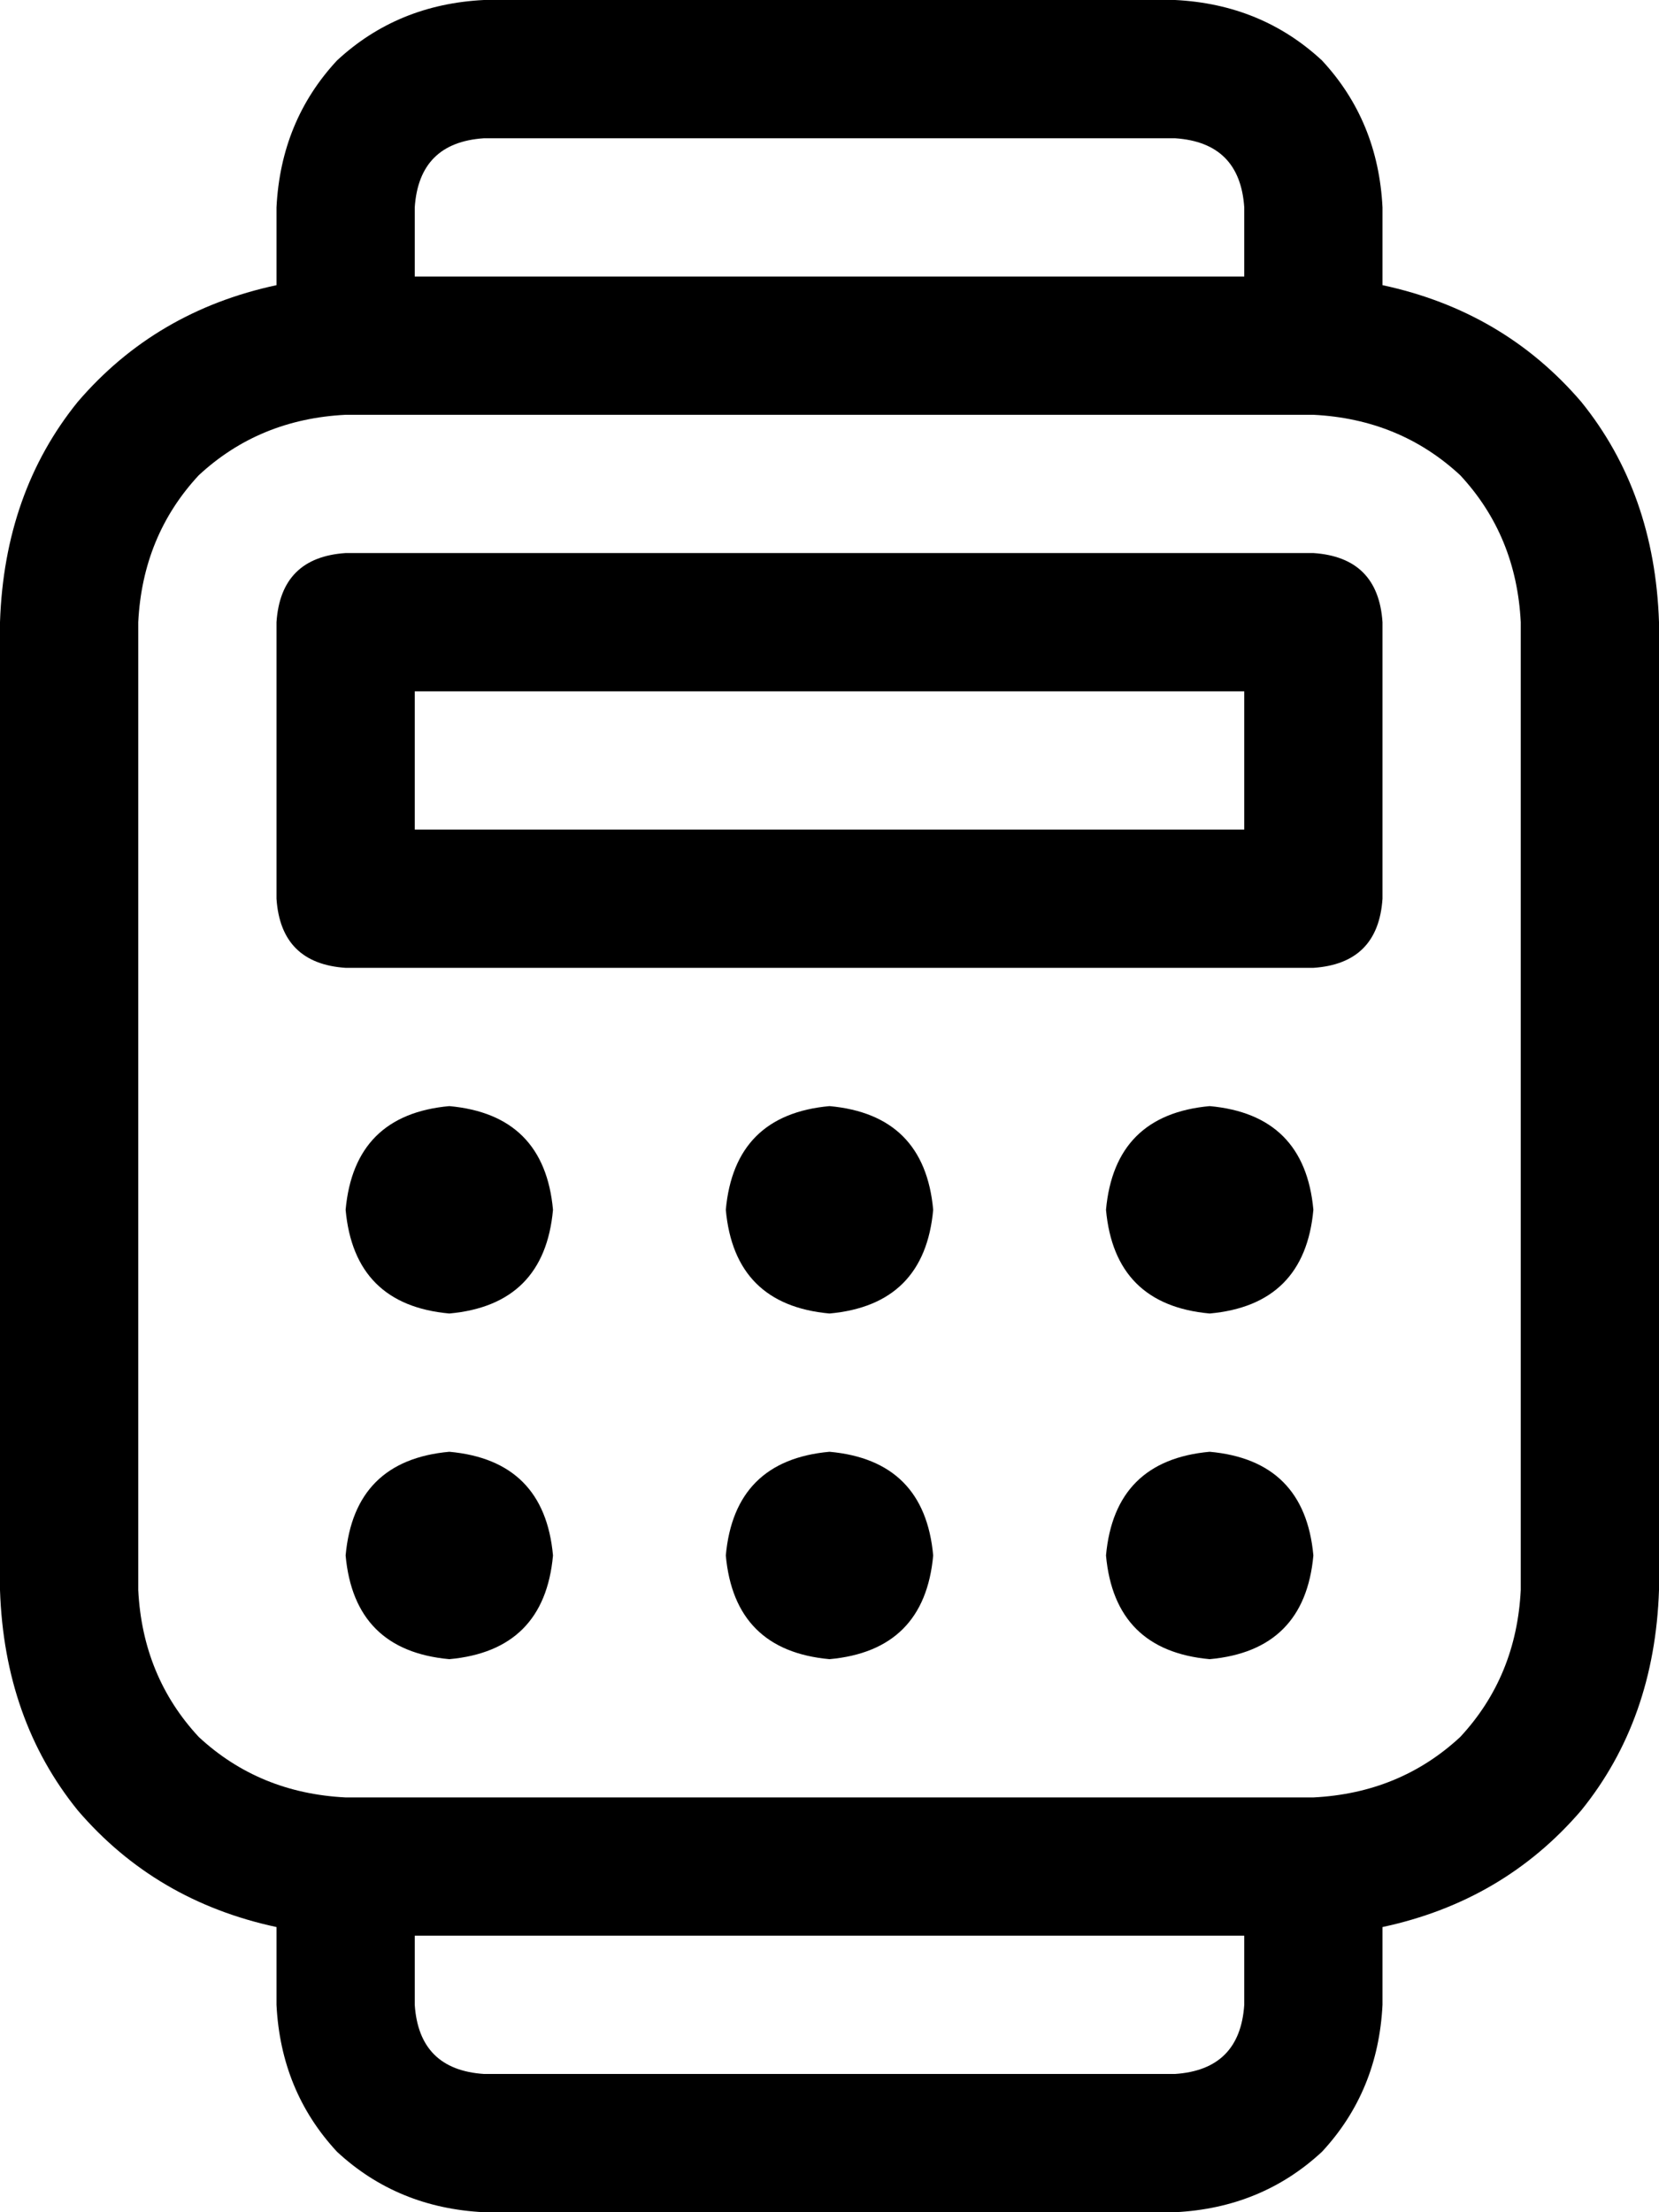 <svg xmlns="http://www.w3.org/2000/svg" viewBox="0 0 384 512">
    <path d="M 96 48 L 96 64 L 288 64 L 288 48 Q 287 33 272 32 L 112 32 Q 97 33 96 48 L 96 48 Z M 64 66 L 64 48 Q 65 28 78 14 Q 92 1 112 0 L 272 0 Q 292 1 306 14 Q 319 28 320 48 L 320 66 Q 348 72 366 93 Q 383 114 384 144 L 384 368 Q 383 398 366 419 Q 348 440 320 446 L 320 464 Q 319 484 306 498 Q 292 511 272 512 L 112 512 Q 92 511 78 498 Q 65 484 64 464 L 64 446 Q 36 440 18 419 Q 1 398 0 368 L 0 144 Q 1 114 18 93 Q 36 72 64 66 L 64 66 Z M 96 464 Q 97 479 112 480 L 272 480 Q 287 479 288 464 L 288 448 L 96 448 L 96 464 L 96 464 Z M 80 96 Q 60 97 46 110 L 46 110 Q 33 124 32 144 L 32 368 Q 33 388 46 402 Q 60 415 80 416 L 304 416 Q 324 415 338 402 Q 351 388 352 368 L 352 144 Q 351 124 338 110 Q 324 97 304 96 L 80 96 L 80 96 Z M 96 192 L 288 192 L 288 160 L 96 160 L 96 192 L 96 192 Z M 64 144 Q 65 129 80 128 L 304 128 Q 319 129 320 144 L 320 208 Q 319 223 304 224 L 80 224 Q 65 223 64 208 L 64 144 L 64 144 Z M 128 280 Q 126 302 104 304 Q 82 302 80 280 Q 82 258 104 256 Q 126 258 128 280 L 128 280 Z M 192 304 Q 170 302 168 280 Q 170 258 192 256 Q 214 258 216 280 Q 214 302 192 304 L 192 304 Z M 304 280 Q 302 302 280 304 Q 258 302 256 280 Q 258 258 280 256 Q 302 258 304 280 L 304 280 Z M 104 384 Q 82 382 80 360 Q 82 338 104 336 Q 126 338 128 360 Q 126 382 104 384 L 104 384 Z M 216 360 Q 214 382 192 384 Q 170 382 168 360 Q 170 338 192 336 Q 214 338 216 360 L 216 360 Z M 280 384 Q 258 382 256 360 Q 258 338 280 336 Q 302 338 304 360 Q 302 382 280 384 L 280 384 Z"/>
</svg>
